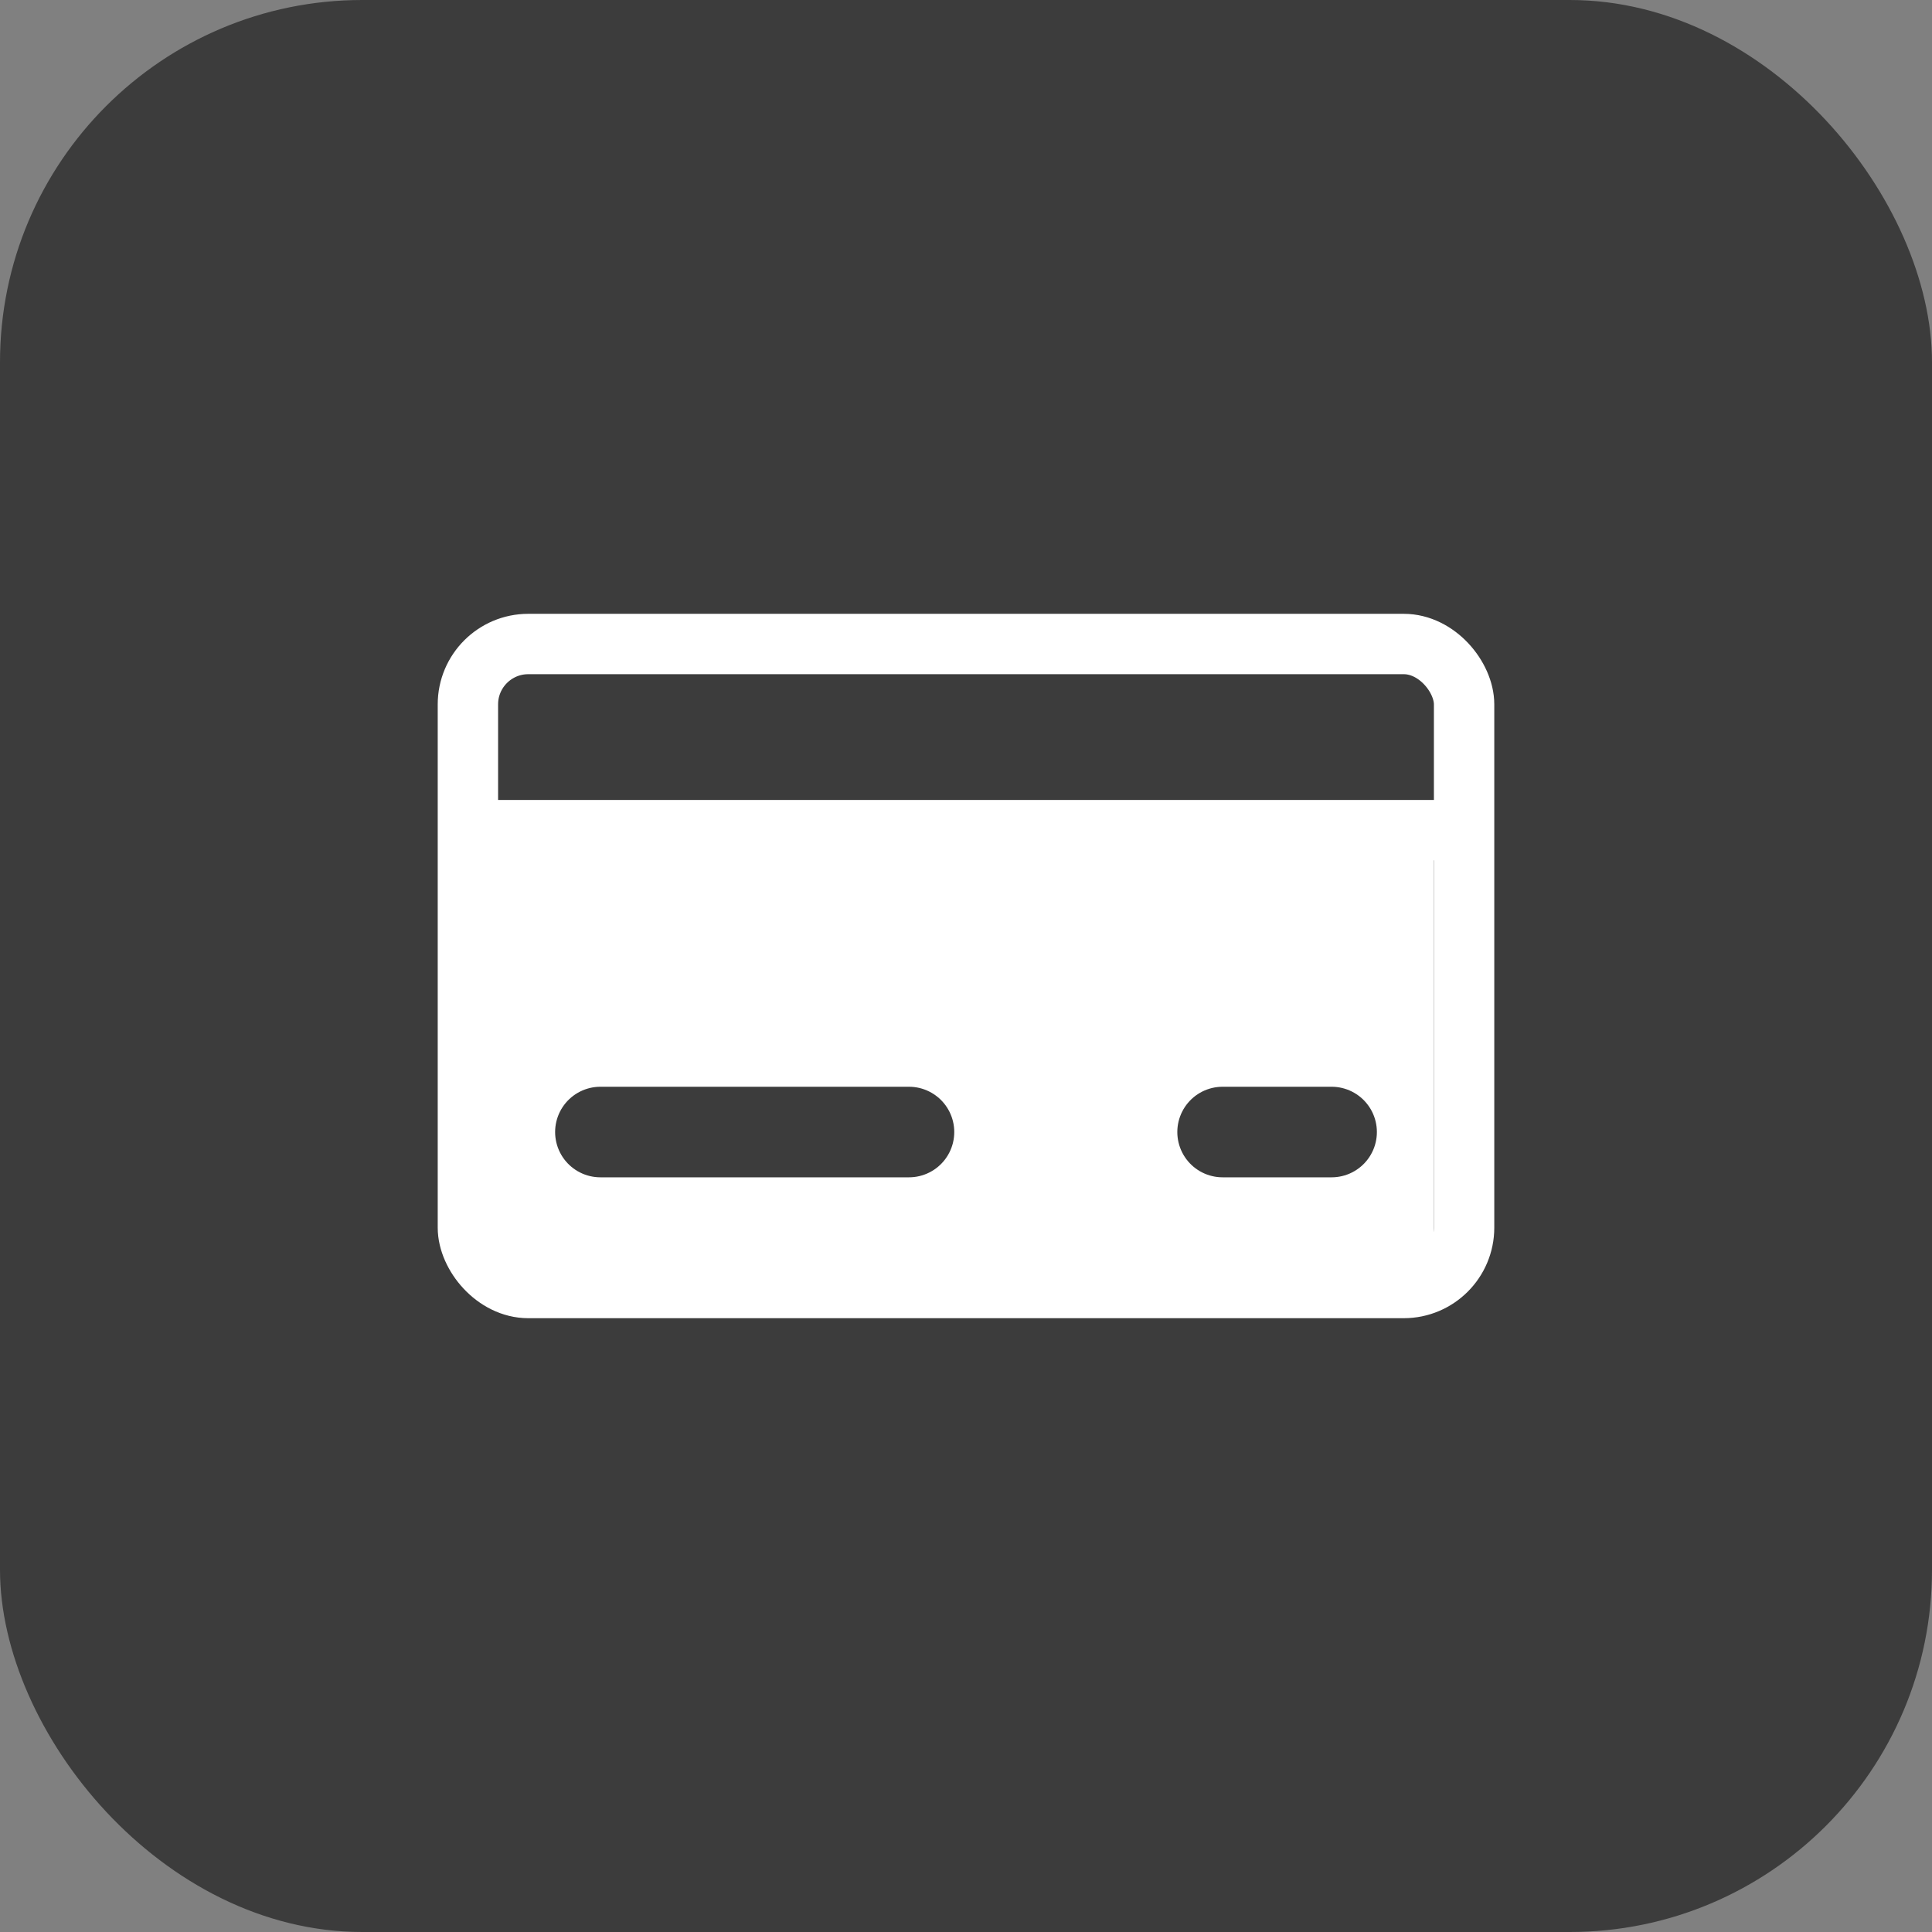 <svg width="128" height="128" viewBox="0 0 128 128" fill="none" xmlns="http://www.w3.org/2000/svg">
<rect x="0" y="0" width="128" height="128" fill="#808080" stroke="none"/>
<rect width="128" height="128" rx="24" fill="#3C3C3C"/>
<rect x="32" y="55" width="63" height="29" fill="white"/>
<line x1="30.167" y1="55" x2="97.833" y2="55" stroke="white" stroke-width="4"/>
<line x1="39.778" y1="75" x2="60.222" y2="75" stroke="#3C3C3C" stroke-width="6" stroke-linecap="round"/>
<line x1="81" y1="75" x2="88.222" y2="75" stroke="#3C3C3C" stroke-width="6" stroke-linecap="round"/>
<rect x="31" y="42.667" width="66" height="42.667" rx="4" stroke="white" stroke-width="4"/>
</svg>
